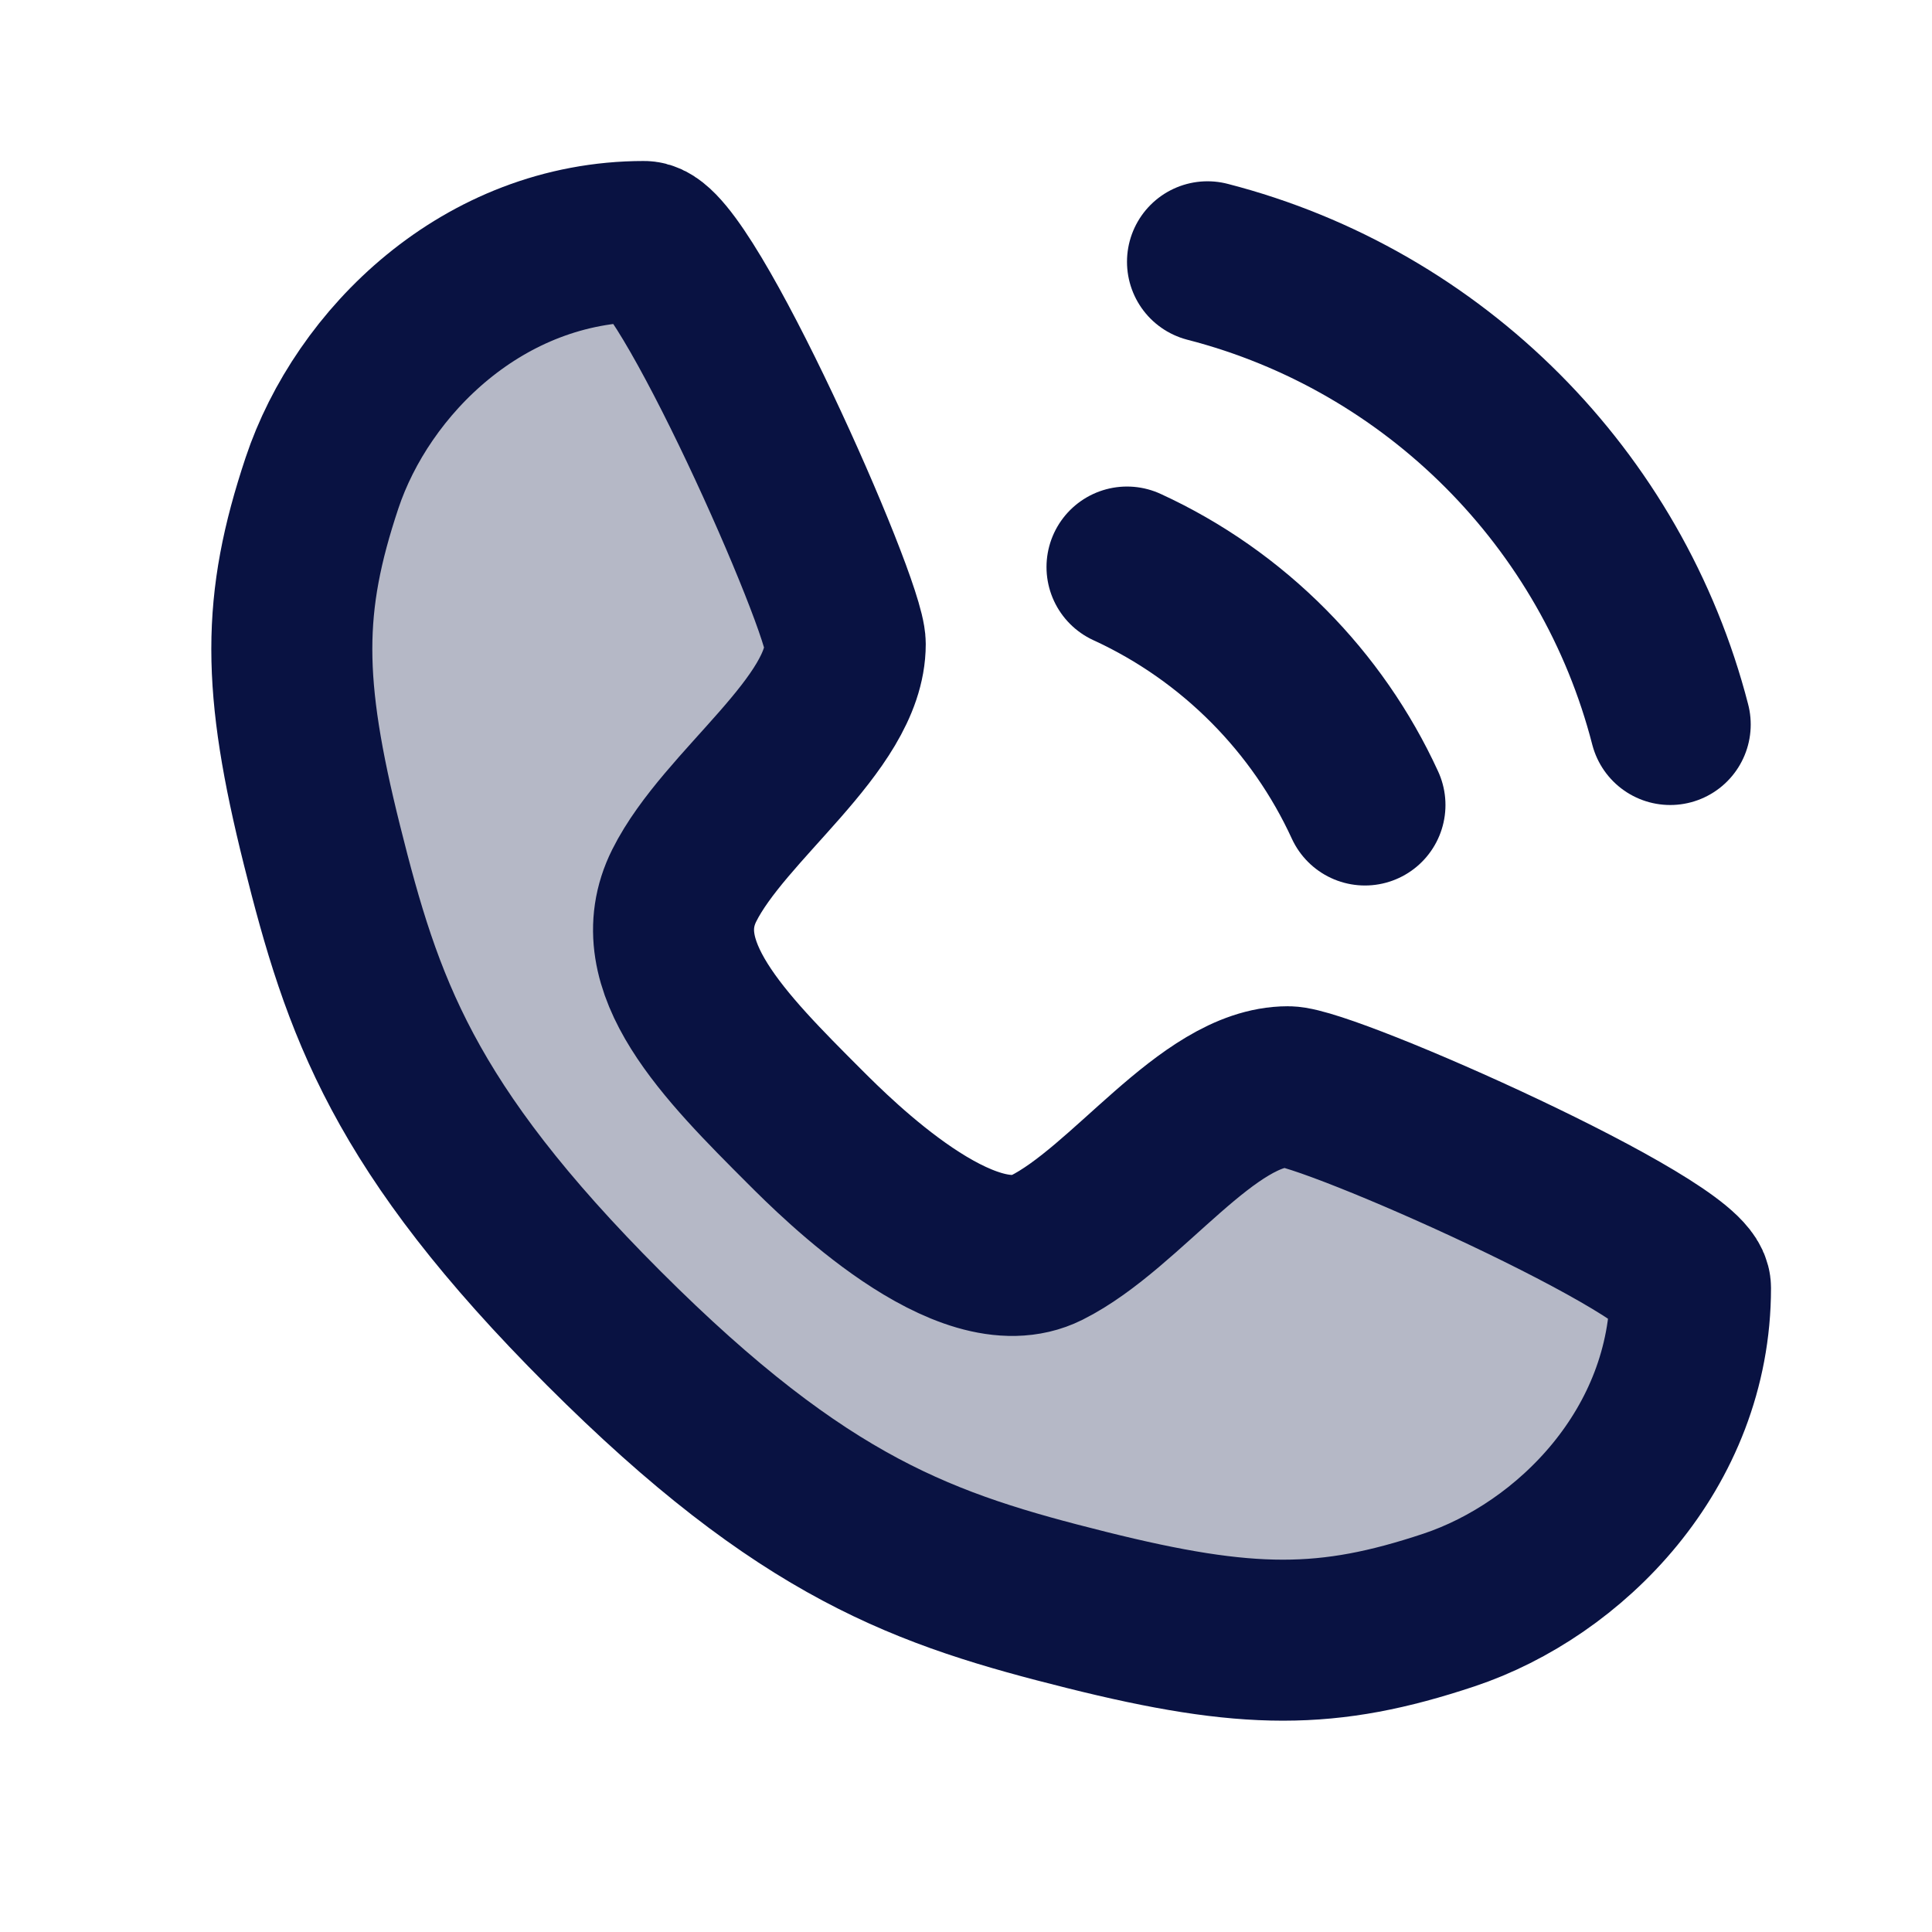 <svg width="80" height="80" viewBox="0 0 80 80" fill="none" xmlns="http://www.w3.org/2000/svg">
<path d="M26.667 10C28.333 10 35 25 35 26.667C35 30 30 33.333 28.333 36.667C26.667 40 30 43.333 33.333 46.667C34.648 47.981 40 53.333 43.333 51.667C46.667 50 50 45 53.333 45C55 45 70 51.667 70 53.333C70 60 65 65 60 66.667C55 68.333 51.667 68.333 45 66.667C38.333 65 33.333 63.333 25 55C16.667 46.667 15 41.667 13.333 35C11.667 28.333 11.667 25 13.333 20C15 15 20 10 26.667 10Z" fill="#091242" fill-opacity="0.3" stroke="#091242" stroke-width="6.667" stroke-linecap="round" stroke-linejoin="round"/>
<path d="M46.667 23.48C48.869 24.491 50.857 25.891 52.541 27.591C54.182 29.247 55.535 31.188 56.52 33.333" stroke="#091242" stroke-width="6.667" stroke-linecap="round" stroke-linejoin="round"/>
<path d="M69.16 30C67.958 25.331 65.524 21.157 62.224 17.845C58.901 14.51 54.702 12.05 50 10.84" stroke="#091242" stroke-width="6.667" stroke-linecap="round" stroke-linejoin="round"/>
</svg>
